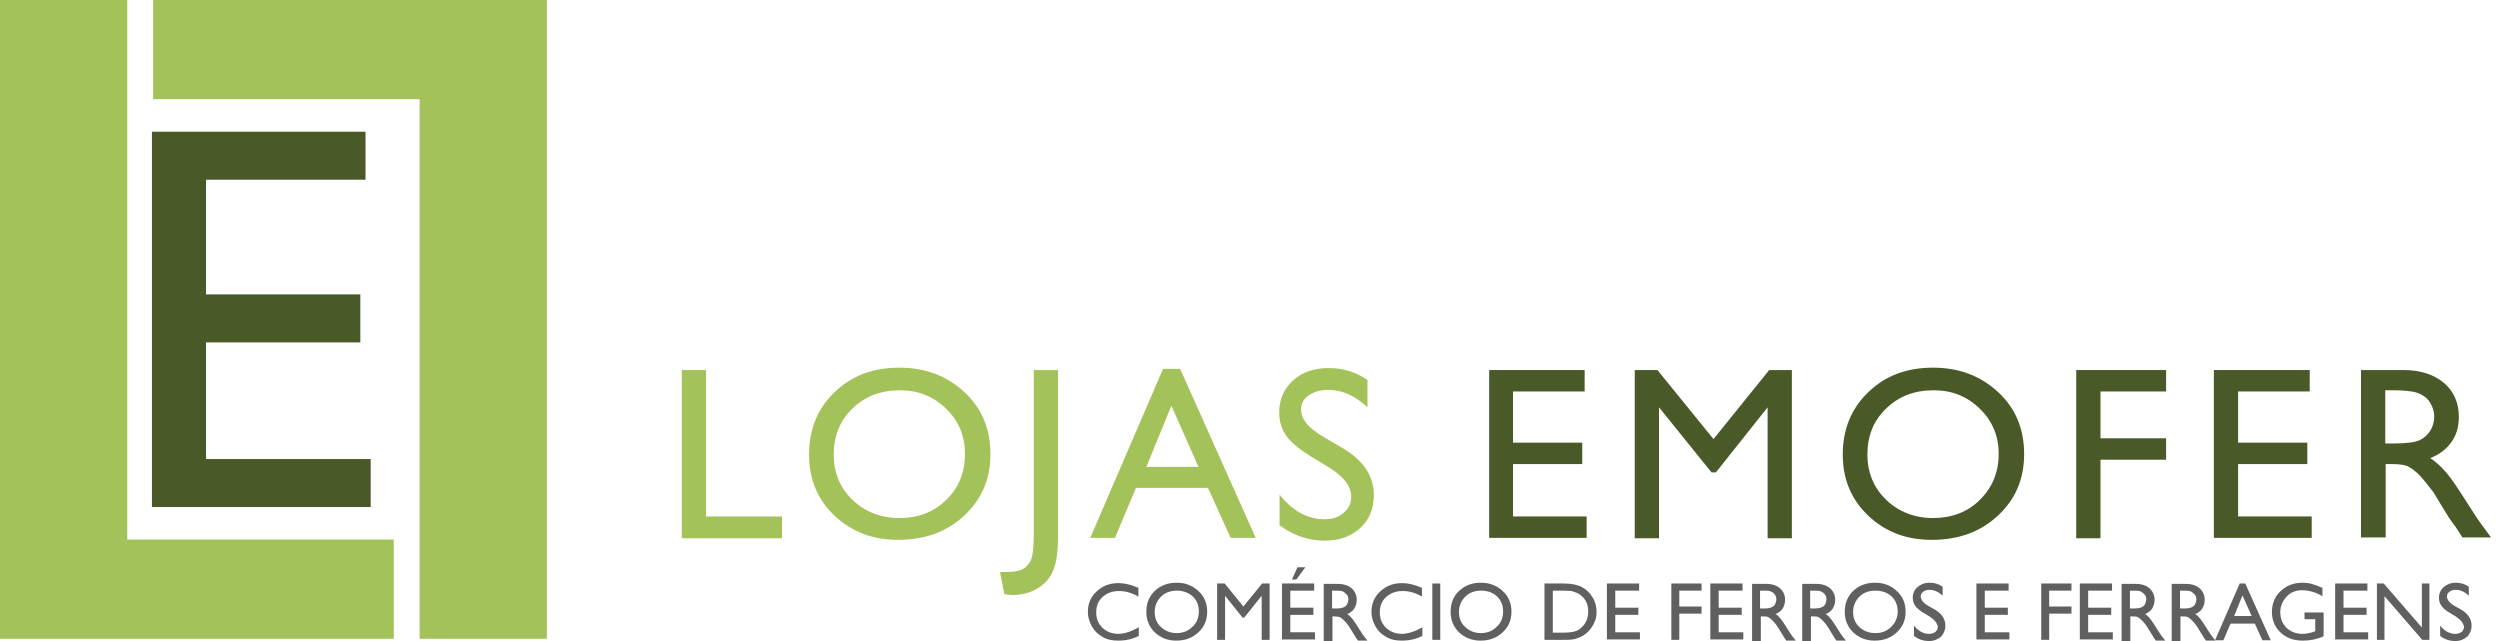 <svg width="234" height="60" viewBox="0 0 234 60" fill="none" xmlns="http://www.w3.org/2000/svg">
<path d="M36.856 50.505V59.79H0V0H11.913V50.505H36.856Z" fill="#A3C35A"/>
<path d="M14.333 9.284V0H51.188V59.79H39.275V9.284H14.333Z" fill="#A3C35A"/>
<path d="M14.221 12.329H34.212V16.823H19.284V27.555H33.728V32.049H19.284V42.967H34.696V47.46H14.221V12.329Z" fill="#495928"/>
<path d="M63.815 34.636H66.086V48.339H73.197V50.382H63.815V34.636Z" fill="#A3C35A"/>
<path d="M84.179 34.413C86.636 34.413 88.646 35.193 90.284 36.715C91.922 38.238 92.704 40.169 92.704 42.509C92.704 44.848 91.885 46.742 90.247 48.265C88.609 49.788 86.561 50.53 84.067 50.53C81.684 50.53 79.711 49.788 78.111 48.265C76.51 46.742 75.728 44.848 75.728 42.546C75.728 40.206 76.51 38.238 78.111 36.715C79.711 35.156 81.722 34.413 84.179 34.413ZM84.253 36.53C82.429 36.53 80.977 37.087 79.786 38.238C78.632 39.352 78.036 40.8 78.036 42.546C78.036 44.254 78.632 45.665 79.786 46.779C80.94 47.894 82.429 48.488 84.179 48.488C85.928 48.488 87.418 47.931 88.572 46.779C89.763 45.628 90.321 44.217 90.321 42.472C90.321 40.8 89.726 39.389 88.572 38.275C87.418 37.124 85.966 36.53 84.253 36.53Z" fill="#A3C35A"/>
<path d="M96.762 34.636H99.033V50.159C99.033 51.607 98.884 52.684 98.586 53.39C98.288 54.095 97.804 54.652 97.134 55.061C96.464 55.469 95.682 55.692 94.751 55.692C94.603 55.692 94.379 55.655 94.007 55.618L93.597 53.538H94.156C94.789 53.538 95.31 53.464 95.645 53.316C95.98 53.167 96.241 52.87 96.464 52.498C96.65 52.09 96.762 51.273 96.762 49.973V34.636Z" fill="#A3C35A"/>
<path d="M108.861 34.525H110.462L117.535 50.345H115.19L113.068 45.665H106.329L104.356 50.345H102.048L108.861 34.525ZM112.174 43.697L109.643 37.978L107.297 43.697H112.174Z" fill="#A3C35A"/>
<path d="M124.422 43.771L122.709 42.732C121.63 42.063 120.848 41.432 120.401 40.8C119.955 40.169 119.731 39.426 119.731 38.609C119.731 37.384 120.178 36.381 121.034 35.601C121.89 34.822 123.007 34.45 124.385 34.45C125.688 34.45 126.916 34.822 127.996 35.564V38.127C126.842 37.05 125.65 36.493 124.31 36.493C123.566 36.493 122.97 36.678 122.486 37.013C122.002 37.347 121.779 37.792 121.779 38.312C121.779 38.795 121.965 39.241 122.3 39.649C122.635 40.058 123.193 40.503 123.975 40.949L125.688 41.952C127.624 43.103 128.591 44.551 128.591 46.334C128.591 47.596 128.182 48.636 127.326 49.416C126.47 50.196 125.39 50.605 124.012 50.605C122.449 50.605 121.034 50.122 119.768 49.156V46.297C120.997 47.856 122.412 48.599 124.012 48.599C124.72 48.599 125.315 48.413 125.762 48.005C126.246 47.596 126.47 47.114 126.47 46.52C126.507 45.554 125.799 44.626 124.422 43.771Z" fill="#A3C35A"/>
<path d="M139.388 34.636H148.322V36.641H141.621V41.432H148.099V43.437H141.621V48.339H148.508V50.345H139.388V34.636Z" fill="#495928"/>
<path d="M165.596 34.636H167.718V50.382H165.447V38.127L160.607 44.217H160.198L155.284 38.127V50.382H153.013V34.636H155.135L160.384 41.098L165.596 34.636Z" fill="#495928"/>
<path d="M180.934 34.413C183.391 34.413 185.401 35.193 187.039 36.715C188.677 38.238 189.459 40.169 189.459 42.509C189.459 44.848 188.64 46.742 187.002 48.265C185.364 49.788 183.316 50.53 180.822 50.53C178.439 50.53 176.466 49.788 174.866 48.265C173.265 46.742 172.483 44.848 172.483 42.546C172.483 40.206 173.265 38.238 174.866 36.715C176.466 35.156 178.477 34.413 180.934 34.413ZM181.008 36.53C179.184 36.53 177.732 37.087 176.541 38.238C175.35 39.389 174.791 40.801 174.791 42.546C174.791 44.254 175.387 45.665 176.541 46.779C177.695 47.894 179.184 48.488 180.934 48.488C182.683 48.488 184.173 47.931 185.327 46.779C186.481 45.628 187.076 44.217 187.076 42.472C187.076 40.8 186.481 39.389 185.327 38.275C184.173 37.124 182.721 36.53 181.008 36.53Z" fill="#495928"/>
<path d="M194.336 34.636H202.749V36.641H196.607V41.023H202.749V43.029H196.607V50.382H194.336V34.636Z" fill="#495928"/>
<path d="M207.254 34.636H216.189V36.641H209.488V41.432H215.965V43.437H209.488V48.339H216.375V50.345H207.217V34.636H207.254Z" fill="#495928"/>
<path d="M220.991 50.382V34.636H224.937C226.538 34.636 227.804 35.044 228.734 35.824C229.665 36.604 230.149 37.681 230.149 39.018C230.149 39.946 229.926 40.726 229.442 41.395C228.958 42.063 228.325 42.546 227.469 42.88C227.99 43.214 228.474 43.66 228.958 44.217C229.442 44.774 230.112 45.777 231.005 47.188C231.564 48.079 232.01 48.748 232.345 49.193L233.164 50.307H230.484L229.814 49.268C229.777 49.23 229.739 49.156 229.665 49.082L229.218 48.451L228.511 47.299L227.766 46.074C227.282 45.443 226.873 44.923 226.501 44.514C226.128 44.143 225.756 43.846 225.458 43.697C225.16 43.511 224.602 43.437 223.895 43.437H223.299V50.307H220.991V50.382ZM223.932 36.53H223.262V41.506H224.118C225.272 41.506 226.054 41.395 226.463 41.209C226.873 41.023 227.208 40.726 227.469 40.318C227.729 39.909 227.841 39.464 227.841 38.981C227.841 38.498 227.692 38.053 227.431 37.644C227.171 37.236 226.798 36.975 226.315 36.79C225.831 36.604 225.012 36.53 223.932 36.53Z" fill="#495928"/>
<path d="M106.59 58.7V59.517C106.031 59.814 105.399 59.963 104.654 59.963C104.058 59.963 103.574 59.851 103.165 59.592C102.755 59.369 102.42 59.034 102.197 58.626C101.974 58.217 101.825 57.772 101.825 57.289C101.825 56.509 102.085 55.878 102.644 55.358C103.202 54.838 103.872 54.578 104.691 54.578C105.25 54.578 105.883 54.727 106.553 55.024V55.841C105.92 55.469 105.324 55.321 104.728 55.321C104.133 55.321 103.612 55.506 103.202 55.878C102.793 56.249 102.606 56.732 102.606 57.326C102.606 57.92 102.793 58.366 103.202 58.774C103.612 59.146 104.096 59.331 104.728 59.331C105.361 59.294 105.994 59.072 106.59 58.7Z" fill="#606060"/>
<path d="M110.127 54.541C110.946 54.541 111.616 54.801 112.174 55.321C112.732 55.841 112.993 56.472 112.993 57.252C112.993 58.032 112.732 58.663 112.174 59.183C111.616 59.703 110.946 59.963 110.089 59.963C109.308 59.963 108.637 59.703 108.079 59.183C107.558 58.663 107.297 58.032 107.297 57.252C107.297 56.472 107.558 55.803 108.116 55.284C108.637 54.801 109.308 54.541 110.127 54.541ZM110.164 55.284C109.568 55.284 109.047 55.469 108.675 55.841C108.302 56.212 108.079 56.695 108.079 57.289C108.079 57.846 108.265 58.329 108.675 58.7C109.084 59.072 109.568 59.257 110.127 59.257C110.722 59.257 111.206 59.072 111.616 58.663C112.025 58.292 112.211 57.809 112.211 57.215C112.211 56.658 112.025 56.175 111.616 55.803C111.243 55.469 110.722 55.284 110.164 55.284Z" fill="#606060"/>
<path d="M118.131 54.615H118.838V59.889H118.093V55.766L116.455 57.809H116.306L114.668 55.766V59.889H113.924V54.615H114.631L116.381 56.769L118.131 54.615Z" fill="#606060"/>
<path d="M119.992 54.615H123.007V55.284H120.774V56.88H122.933V57.549H120.774V59.183H123.082V59.851H119.992V54.615ZM122.188 53.093L121.332 54.244H120.923L121.444 53.093H122.188Z" fill="#606060"/>
<path d="M123.901 59.926V54.652H125.241C125.762 54.652 126.209 54.801 126.507 55.061C126.805 55.321 126.991 55.692 126.991 56.138C126.991 56.435 126.916 56.695 126.767 56.955C126.618 57.178 126.395 57.363 126.097 57.475C126.283 57.586 126.432 57.735 126.581 57.92C126.73 58.106 126.954 58.44 127.251 58.923C127.437 59.22 127.586 59.443 127.698 59.592L127.996 59.963H127.102L126.879 59.629C126.879 59.629 126.842 59.592 126.842 59.554L126.693 59.331L126.47 58.96L126.209 58.552C126.06 58.329 125.911 58.18 125.762 58.032C125.613 57.92 125.502 57.809 125.427 57.772C125.353 57.735 125.129 57.697 124.906 57.697H124.72V60H123.901V59.926ZM124.906 55.284H124.683V56.955H124.98C125.353 56.955 125.613 56.918 125.762 56.843C125.911 56.769 126.023 56.695 126.097 56.546C126.172 56.398 126.209 56.249 126.209 56.101C126.209 55.952 126.172 55.766 126.06 55.655C125.948 55.544 125.837 55.432 125.688 55.358C125.539 55.284 125.278 55.284 124.906 55.284Z" fill="#606060"/>
<path d="M133.133 58.7V59.517C132.575 59.814 131.942 59.963 131.198 59.963C130.602 59.963 130.118 59.851 129.708 59.592C129.299 59.369 128.964 59.034 128.741 58.626C128.517 58.217 128.368 57.772 128.368 57.289C128.368 56.509 128.629 55.878 129.187 55.358C129.746 54.838 130.416 54.578 131.235 54.578C131.793 54.578 132.426 54.727 133.096 55.024V55.841C132.463 55.469 131.868 55.321 131.272 55.321C130.676 55.321 130.155 55.506 129.746 55.878C129.336 56.249 129.15 56.732 129.15 57.326C129.15 57.92 129.336 58.366 129.746 58.774C130.155 59.146 130.639 59.331 131.272 59.331C131.905 59.294 132.538 59.072 133.133 58.7Z" fill="#606060"/>
<path d="M134.064 54.615H134.809V59.889H134.064V54.615Z" fill="#606060"/>
<path d="M138.606 54.541C139.425 54.541 140.095 54.801 140.653 55.321C141.212 55.841 141.472 56.472 141.472 57.252C141.472 58.032 141.212 58.663 140.653 59.183C140.095 59.703 139.425 59.963 138.569 59.963C137.787 59.963 137.117 59.703 136.558 59.183C136.037 58.663 135.777 58.032 135.777 57.252C135.777 56.472 136.037 55.803 136.596 55.284C137.117 54.801 137.787 54.541 138.606 54.541ZM138.643 55.284C138.047 55.284 137.526 55.469 137.154 55.841C136.782 56.212 136.558 56.695 136.558 57.289C136.558 57.846 136.744 58.329 137.154 58.7C137.563 59.072 138.047 59.257 138.606 59.257C139.202 59.257 139.685 59.072 140.095 58.663C140.504 58.292 140.691 57.809 140.691 57.215C140.691 56.658 140.504 56.175 140.095 55.803C139.723 55.469 139.239 55.284 138.643 55.284Z" fill="#606060"/>
<path d="M144.562 59.889V54.615H146.349C147.057 54.615 147.652 54.727 148.062 54.949C148.471 55.172 148.806 55.469 149.067 55.915C149.327 56.324 149.439 56.806 149.439 57.289C149.439 57.66 149.365 57.995 149.216 58.292C149.067 58.626 148.881 58.886 148.62 59.146C148.36 59.406 148.062 59.592 147.727 59.703C147.54 59.777 147.354 59.851 147.168 59.851C147.019 59.889 146.684 59.889 146.2 59.889H144.562ZM146.275 55.284H145.344V59.22H146.312C146.684 59.22 146.982 59.183 147.205 59.146C147.429 59.109 147.578 59.034 147.727 58.96C147.876 58.886 147.987 58.775 148.099 58.663C148.471 58.292 148.657 57.809 148.657 57.215C148.657 56.658 148.471 56.175 148.099 55.841C147.95 55.692 147.801 55.581 147.615 55.506C147.429 55.432 147.243 55.358 147.094 55.321C146.908 55.321 146.647 55.284 146.275 55.284Z" fill="#606060"/>
<path d="M150.407 54.615H153.422V55.284H151.189V56.88H153.348V57.549H151.189V59.183H153.497V59.851H150.407V54.615Z" fill="#606060"/>
<path d="M156.438 54.615H159.267V55.284H157.182V56.769H159.267V57.438H157.182V59.889H156.438V54.615Z" fill="#606060"/>
<path d="M160.086 54.615H163.102V55.284H160.868V56.88H163.027V57.549H160.868V59.183H163.176V59.851H160.086V54.615Z" fill="#606060"/>
<path d="M163.995 59.926V54.652H165.335C165.857 54.652 166.303 54.801 166.601 55.061C166.899 55.321 167.085 55.692 167.085 56.138C167.085 56.435 167.011 56.695 166.862 56.955C166.713 57.178 166.489 57.363 166.192 57.475C166.378 57.586 166.527 57.735 166.676 57.92C166.825 58.106 167.048 58.44 167.346 58.923C167.532 59.22 167.681 59.443 167.792 59.592L168.09 59.963H167.197L166.973 59.629C166.973 59.629 166.936 59.592 166.936 59.554L166.787 59.331L166.564 58.96L166.303 58.552C166.154 58.329 166.006 58.18 165.857 58.032C165.745 57.92 165.596 57.809 165.522 57.772C165.41 57.697 165.224 57.697 165 57.697H164.814V60H163.995V59.926ZM164.963 55.284H164.74V56.955H165.038C165.41 56.955 165.67 56.918 165.819 56.843C165.968 56.769 166.08 56.695 166.154 56.546C166.229 56.398 166.266 56.249 166.266 56.101C166.266 55.952 166.229 55.766 166.117 55.655C166.043 55.507 165.894 55.432 165.745 55.358C165.633 55.284 165.335 55.284 164.963 55.284Z" fill="#606060"/>
<path d="M168.686 59.926V54.652H170.026C170.547 54.652 170.994 54.801 171.292 55.061C171.59 55.321 171.776 55.692 171.776 56.138C171.776 56.435 171.701 56.695 171.553 56.955C171.404 57.178 171.18 57.363 170.882 57.475C171.069 57.586 171.217 57.735 171.366 57.92C171.515 58.106 171.739 58.44 172.036 58.923C172.223 59.22 172.372 59.443 172.483 59.592L172.781 59.963H171.888L171.664 59.629C171.664 59.629 171.627 59.592 171.627 59.554L171.478 59.331L171.255 58.96L170.994 58.552C170.845 58.329 170.696 58.18 170.547 58.032C170.436 57.92 170.287 57.809 170.212 57.772C170.101 57.697 169.914 57.697 169.691 57.697H169.505V60H168.686V59.926ZM169.654 55.284H169.431V56.955H169.728C170.101 56.955 170.361 56.918 170.51 56.843C170.659 56.769 170.771 56.695 170.845 56.546C170.92 56.398 170.957 56.249 170.957 56.101C170.957 55.952 170.92 55.766 170.808 55.655C170.733 55.507 170.585 55.432 170.436 55.358C170.324 55.284 170.026 55.284 169.654 55.284Z" fill="#606060"/>
<path d="M175.499 54.541C176.318 54.541 176.988 54.801 177.546 55.321C178.105 55.841 178.365 56.472 178.365 57.252C178.365 58.032 178.105 58.663 177.546 59.183C176.988 59.703 176.318 59.963 175.461 59.963C174.68 59.963 174.01 59.703 173.451 59.183C172.93 58.663 172.669 58.032 172.669 57.252C172.669 56.472 172.93 55.803 173.488 55.284C174.01 54.801 174.68 54.541 175.499 54.541ZM175.536 55.284C174.94 55.284 174.419 55.469 174.047 55.841C173.674 56.212 173.451 56.695 173.451 57.289C173.451 57.846 173.637 58.329 174.047 58.7C174.456 59.072 174.94 59.257 175.536 59.257C176.132 59.257 176.615 59.072 177.025 58.663C177.434 58.255 177.621 57.809 177.621 57.215C177.621 56.658 177.434 56.175 177.025 55.803C176.615 55.432 176.094 55.284 175.536 55.284Z" fill="#606060"/>
<path d="M180.599 57.697L180.04 57.363C179.668 57.14 179.408 56.918 179.259 56.695C179.11 56.472 179.035 56.249 179.035 55.952C179.035 55.544 179.184 55.209 179.482 54.949C179.78 54.689 180.152 54.541 180.599 54.541C181.046 54.541 181.455 54.652 181.827 54.912V55.766C181.455 55.395 181.046 55.209 180.599 55.209C180.338 55.209 180.152 55.284 180.003 55.395C179.854 55.506 179.78 55.655 179.78 55.841C179.78 55.989 179.854 56.138 179.966 56.286C180.078 56.435 180.264 56.583 180.524 56.732L181.12 57.066C181.753 57.438 182.088 57.957 182.088 58.552C182.088 58.96 181.939 59.331 181.678 59.591C181.381 59.851 181.008 60 180.562 60C180.04 60 179.556 59.851 179.147 59.517V58.552C179.556 59.072 180.04 59.331 180.562 59.331C180.785 59.331 181.008 59.257 181.157 59.146C181.306 58.997 181.381 58.849 181.381 58.663C181.306 58.292 181.046 57.995 180.599 57.697Z" fill="#606060"/>
<path d="M184.992 54.615H188.007V55.284H185.774V56.88H187.933V57.549H185.774V59.183H188.082V59.851H184.992V54.615Z" fill="#606060"/>
<path d="M191.06 54.615H193.889V55.284H191.804V56.769H193.889V57.438H191.804V59.889H191.06V54.615Z" fill="#606060"/>
<path d="M194.671 54.615H197.686V55.284H195.453V56.88H197.612V57.549H195.453V59.183H197.761V59.851H194.671V54.615Z" fill="#606060"/>
<path d="M198.58 59.926V54.652H199.92C200.441 54.652 200.888 54.801 201.186 55.061C201.484 55.321 201.67 55.692 201.67 56.138C201.67 56.435 201.595 56.695 201.447 56.955C201.298 57.178 201.074 57.363 200.776 57.475C200.963 57.586 201.111 57.735 201.26 57.92C201.409 58.106 201.633 58.44 201.93 58.923C202.117 59.22 202.266 59.443 202.377 59.592L202.675 59.963H201.782L201.558 59.629C201.558 59.629 201.521 59.592 201.521 59.554L201.372 59.331L201.149 58.96L200.888 58.552C200.739 58.329 200.59 58.18 200.441 58.032C200.292 57.883 200.181 57.809 200.106 57.772C199.995 57.697 199.808 57.697 199.585 57.697H199.399V60H198.58V59.926ZM199.585 55.284H199.362V56.955H199.66C200.032 56.955 200.292 56.918 200.441 56.843C200.59 56.769 200.702 56.695 200.776 56.546C200.851 56.398 200.888 56.249 200.888 56.101C200.888 55.952 200.851 55.766 200.739 55.655C200.627 55.544 200.516 55.432 200.367 55.358C200.218 55.284 199.957 55.284 199.585 55.284Z" fill="#606060"/>
<path d="M203.271 59.926V54.652H204.611C205.132 54.652 205.579 54.801 205.877 55.061C206.174 55.321 206.361 55.692 206.361 56.138C206.361 56.435 206.286 56.695 206.137 56.955C205.988 57.178 205.765 57.363 205.467 57.475C205.653 57.586 205.802 57.735 205.951 57.92C206.1 58.106 206.323 58.44 206.621 58.923C206.807 59.22 206.956 59.443 207.068 59.592L207.366 59.963H206.472L206.249 59.629C206.249 59.629 206.212 59.592 206.212 59.554L206.063 59.331L205.839 58.96L205.579 58.552C205.43 58.329 205.281 58.18 205.132 58.032C204.983 57.883 204.871 57.809 204.797 57.772C204.685 57.697 204.499 57.697 204.276 57.697H204.09V60H203.271V59.926ZM204.276 55.284H204.052V56.955H204.35C204.722 56.955 204.983 56.918 205.132 56.843C205.281 56.769 205.393 56.695 205.467 56.546C205.541 56.398 205.579 56.249 205.579 56.101C205.579 55.952 205.541 55.766 205.43 55.655C205.318 55.544 205.206 55.432 205.058 55.358C204.909 55.284 204.648 55.284 204.276 55.284Z" fill="#606060"/>
<path d="M209.637 54.615H210.158L212.54 59.926H211.759L211.051 58.366H208.78L208.11 59.926H207.328L209.637 54.615ZM210.753 57.66L209.897 55.729L209.115 57.66H210.753Z" fill="#606060"/>
<path d="M215.705 57.326H217.492V59.554C216.822 59.851 216.189 59.963 215.556 59.963C214.662 59.963 213.992 59.703 213.434 59.183C212.913 58.663 212.652 58.032 212.652 57.289C212.652 56.509 212.913 55.841 213.471 55.321C214.029 54.801 214.7 54.541 215.519 54.541C215.816 54.541 216.114 54.578 216.375 54.652C216.635 54.727 216.97 54.838 217.38 55.024V55.803C216.747 55.432 216.114 55.246 215.481 55.246C214.886 55.246 214.402 55.432 214.029 55.841C213.657 56.249 213.434 56.732 213.434 57.289C213.434 57.883 213.62 58.366 214.029 58.774C214.439 59.146 214.923 59.331 215.556 59.331C215.854 59.331 216.226 59.257 216.635 59.109L216.71 59.072V57.957H215.705V57.326Z" fill="#606060"/>
<path d="M218.571 54.615H221.587V55.284H219.353V56.88H221.512V57.549H219.353V59.183H221.661V59.851H218.571V54.615Z" fill="#606060"/>
<path d="M226.687 54.615H227.394V59.889H226.724L223.188 55.803V59.889H222.48V54.615H223.113L226.687 58.737V54.615Z" fill="#606060"/>
<path d="M229.851 57.697L229.293 57.363C228.921 57.14 228.66 56.918 228.511 56.695C228.362 56.472 228.288 56.249 228.288 55.952C228.288 55.544 228.437 55.209 228.735 54.949C229.032 54.689 229.405 54.541 229.851 54.541C230.298 54.541 230.708 54.652 231.08 54.912V55.766C230.708 55.395 230.298 55.209 229.851 55.209C229.591 55.209 229.405 55.284 229.256 55.395C229.107 55.506 229.032 55.655 229.032 55.841C229.032 55.989 229.107 56.138 229.219 56.286C229.33 56.435 229.516 56.583 229.777 56.732L230.373 57.066C231.005 57.438 231.341 57.957 231.341 58.552C231.341 58.96 231.192 59.331 230.931 59.591C230.633 59.851 230.261 60 229.814 60C229.293 60 228.809 59.851 228.4 59.517V58.552C228.809 59.072 229.293 59.331 229.814 59.331C230.038 59.331 230.261 59.257 230.41 59.146C230.559 58.997 230.633 58.849 230.633 58.663C230.559 58.292 230.298 57.995 229.851 57.697Z" fill="#606060"/>
</svg>
